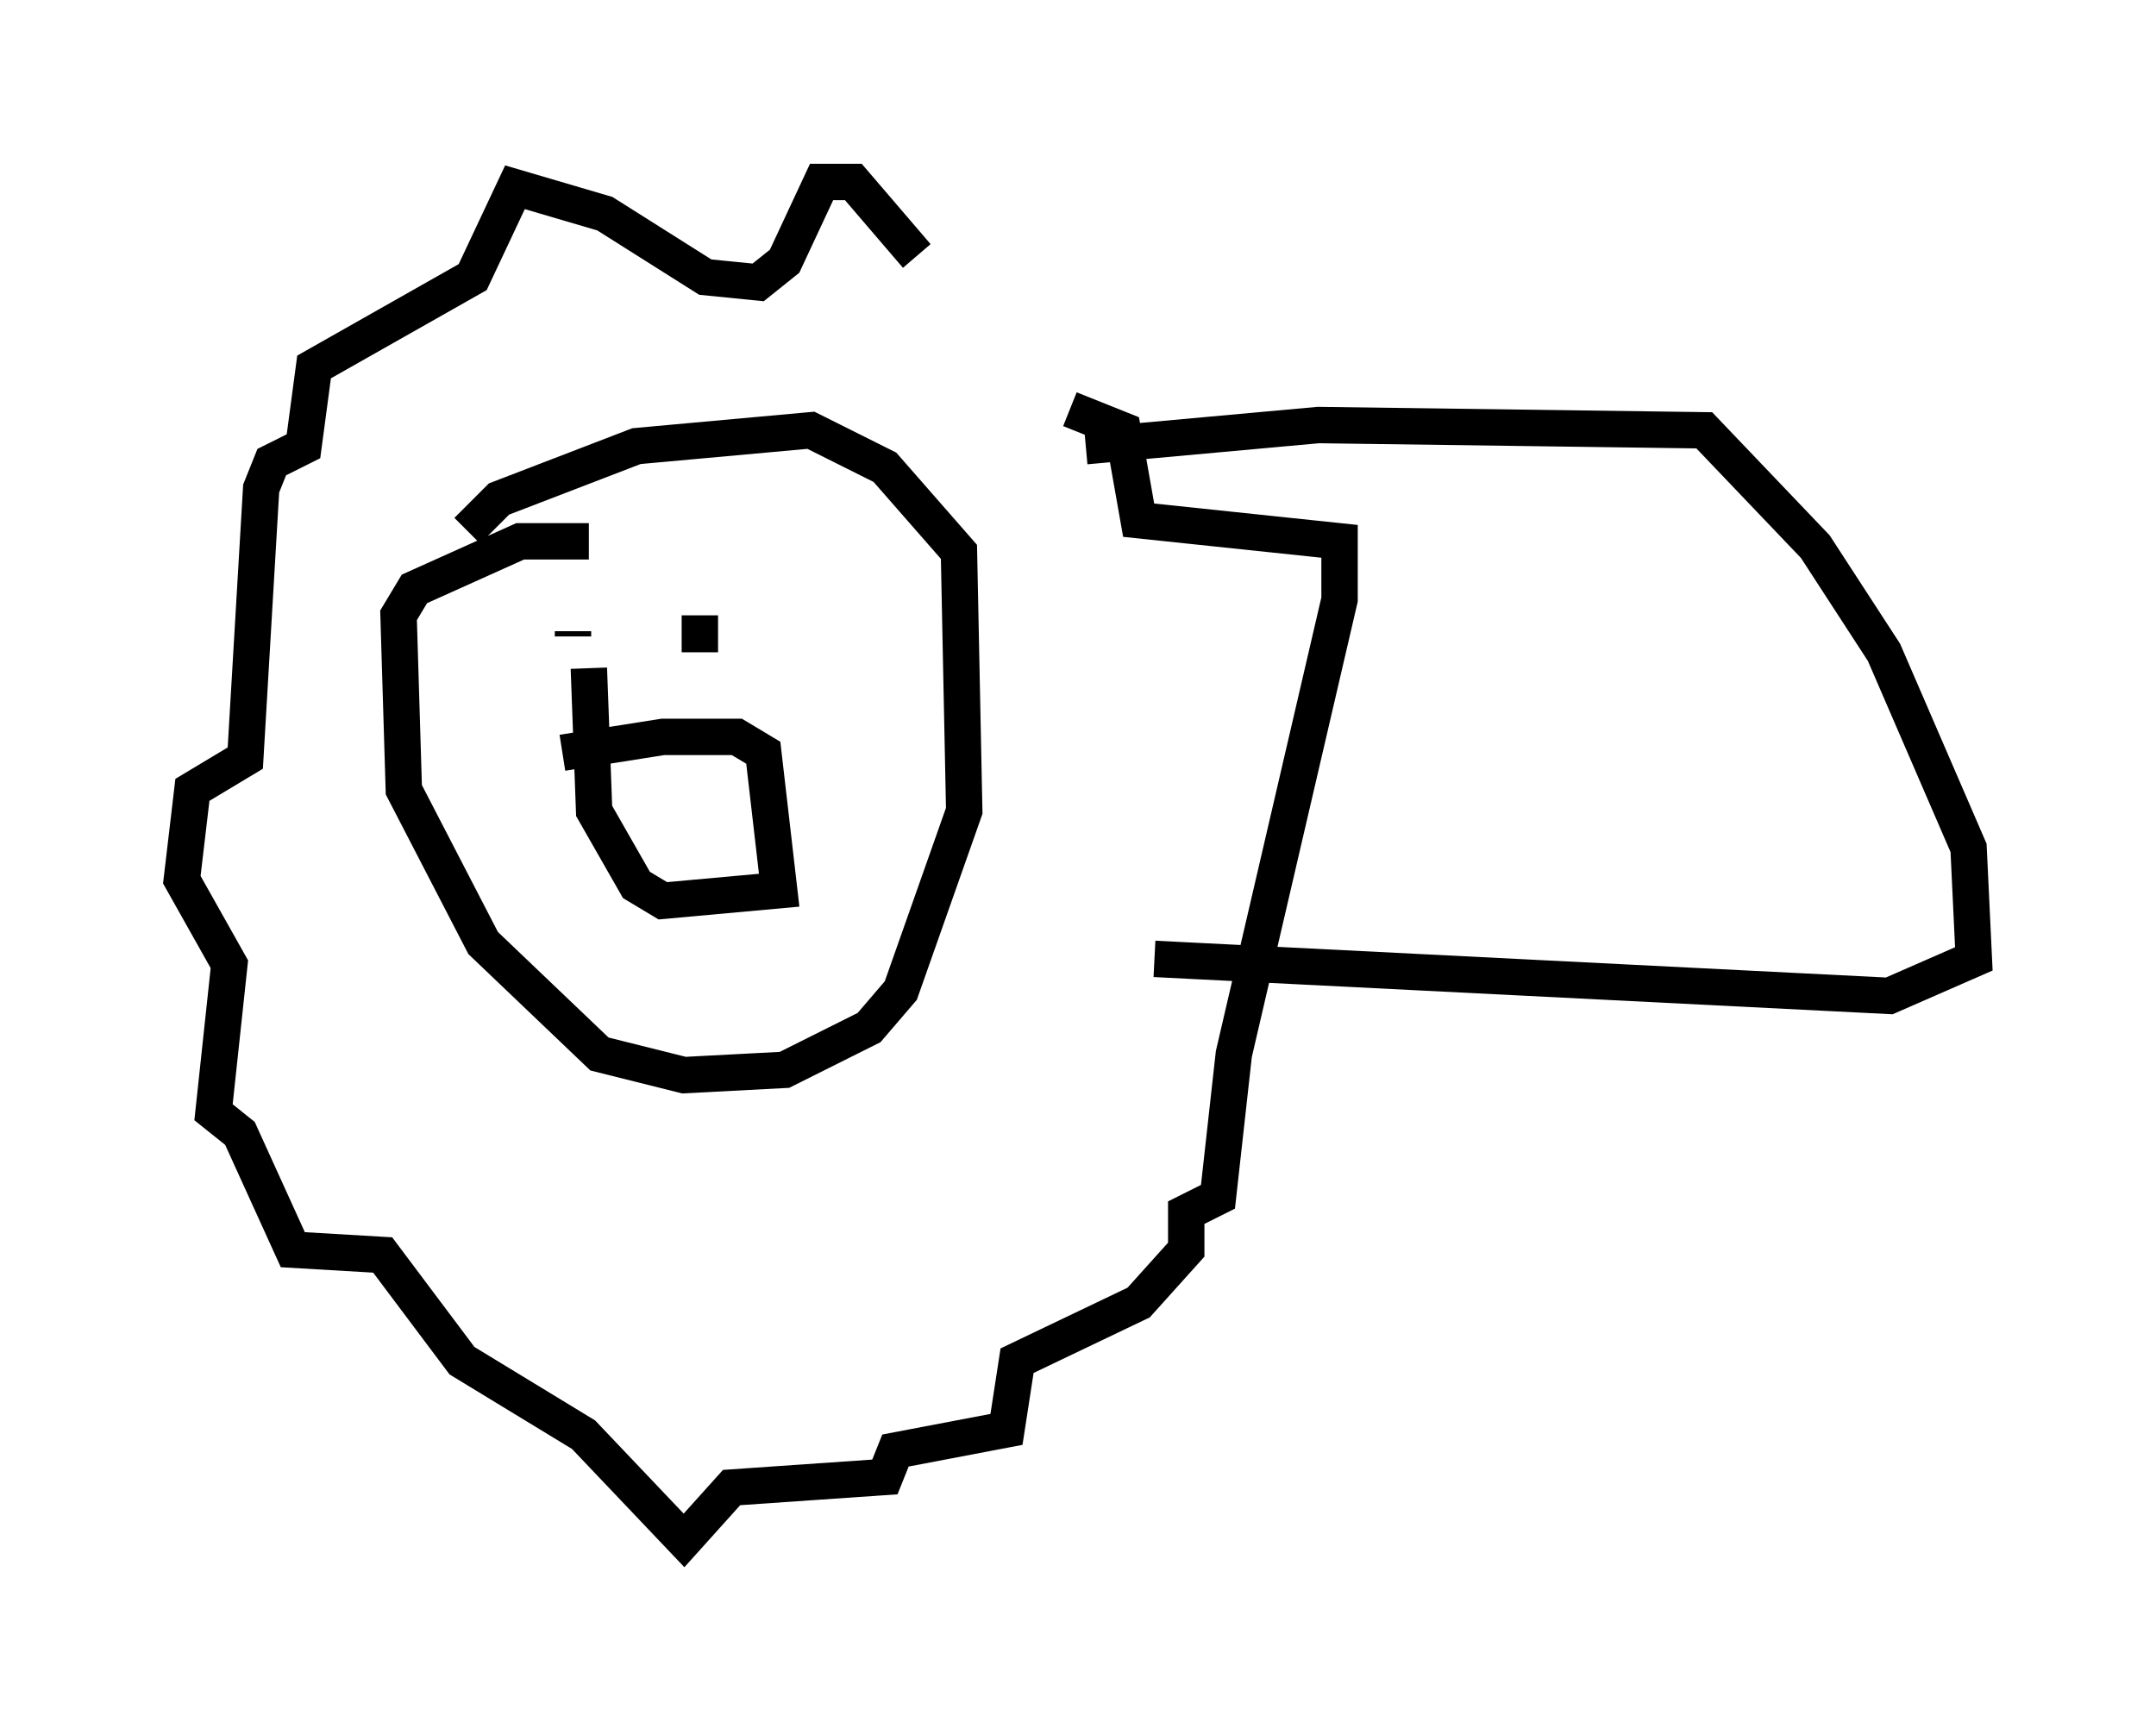 <?xml version="1.0" encoding="utf-8" ?>
<svg baseProfile="full" height="47.33" version="1.1" width="59.24" xmlns="http://www.w3.org/2000/svg" xmlns:ev="http://www.w3.org/2001/xml-events" xmlns:xlink="http://www.w3.org/1999/xlink"><defs /><rect fill="white" height="47.33" width="59.24" x="0" y="0" /><path d="M27.369, 12.844 m-2.179, -5.81 l-1.743, -2.034 -0.872, 0.0 l-1.017, 2.179 -0.726, 0.581 l-1.453, -0.145 -2.76, -1.743 l-2.469, -0.726 -1.162, 2.469 l-4.358, 2.469 -0.291, 2.179 l-0.872, 0.436 -0.291, 0.726 l-0.436, 7.408 -1.453, 0.872 l-0.291, 2.469 1.307, 2.324 l-0.436, 4.067 0.726, 0.581 l1.453, 3.196 2.469, 0.145 l2.179, 2.905 3.341, 2.034 l2.76, 2.905 1.307, -1.453 l4.212, -0.291 0.291, -0.726 l3.05, -0.581 0.291, -1.888 l3.341, -1.598 1.307, -1.453 l0.0, -1.017 0.872, -0.436 l0.436, -3.922 2.905, -12.492 l0.0, -1.598 -5.52, -0.581 l-0.436, -2.469 -1.453, -0.581 m-13.218, 3.631 l-1.888, 0.0 -2.905, 1.307 l-0.436, 0.726 0.145, 4.793 l2.179, 4.212 3.196, 3.05 l2.324, 0.581 2.76, -0.145 l2.324, -1.162 0.872, -1.017 l1.743, -4.939 -0.145, -7.117 l-2.034, -2.324 -2.034, -1.017 l-4.793, 0.436 -3.777, 1.453 l-0.872, 0.872 m2.905, 2.76 l0.0, 0.145 m3.486, -0.581 l0.0, 1.017 m-3.777, 2.76 l2.76, -0.436 2.034, 0.0 l0.726, 0.436 0.436, 3.777 l-3.196, 0.291 -0.726, -0.436 l-1.162, -2.034 -0.145, -3.922 m13.654, -6.101 l6.391, -0.581 10.603, 0.145 l3.05, 3.196 1.888, 2.905 l2.324, 5.374 0.145, 3.05 l-2.324, 1.017 -20.19, -1.017 " fill="none" stroke="black" stroke-width="1" /></svg>